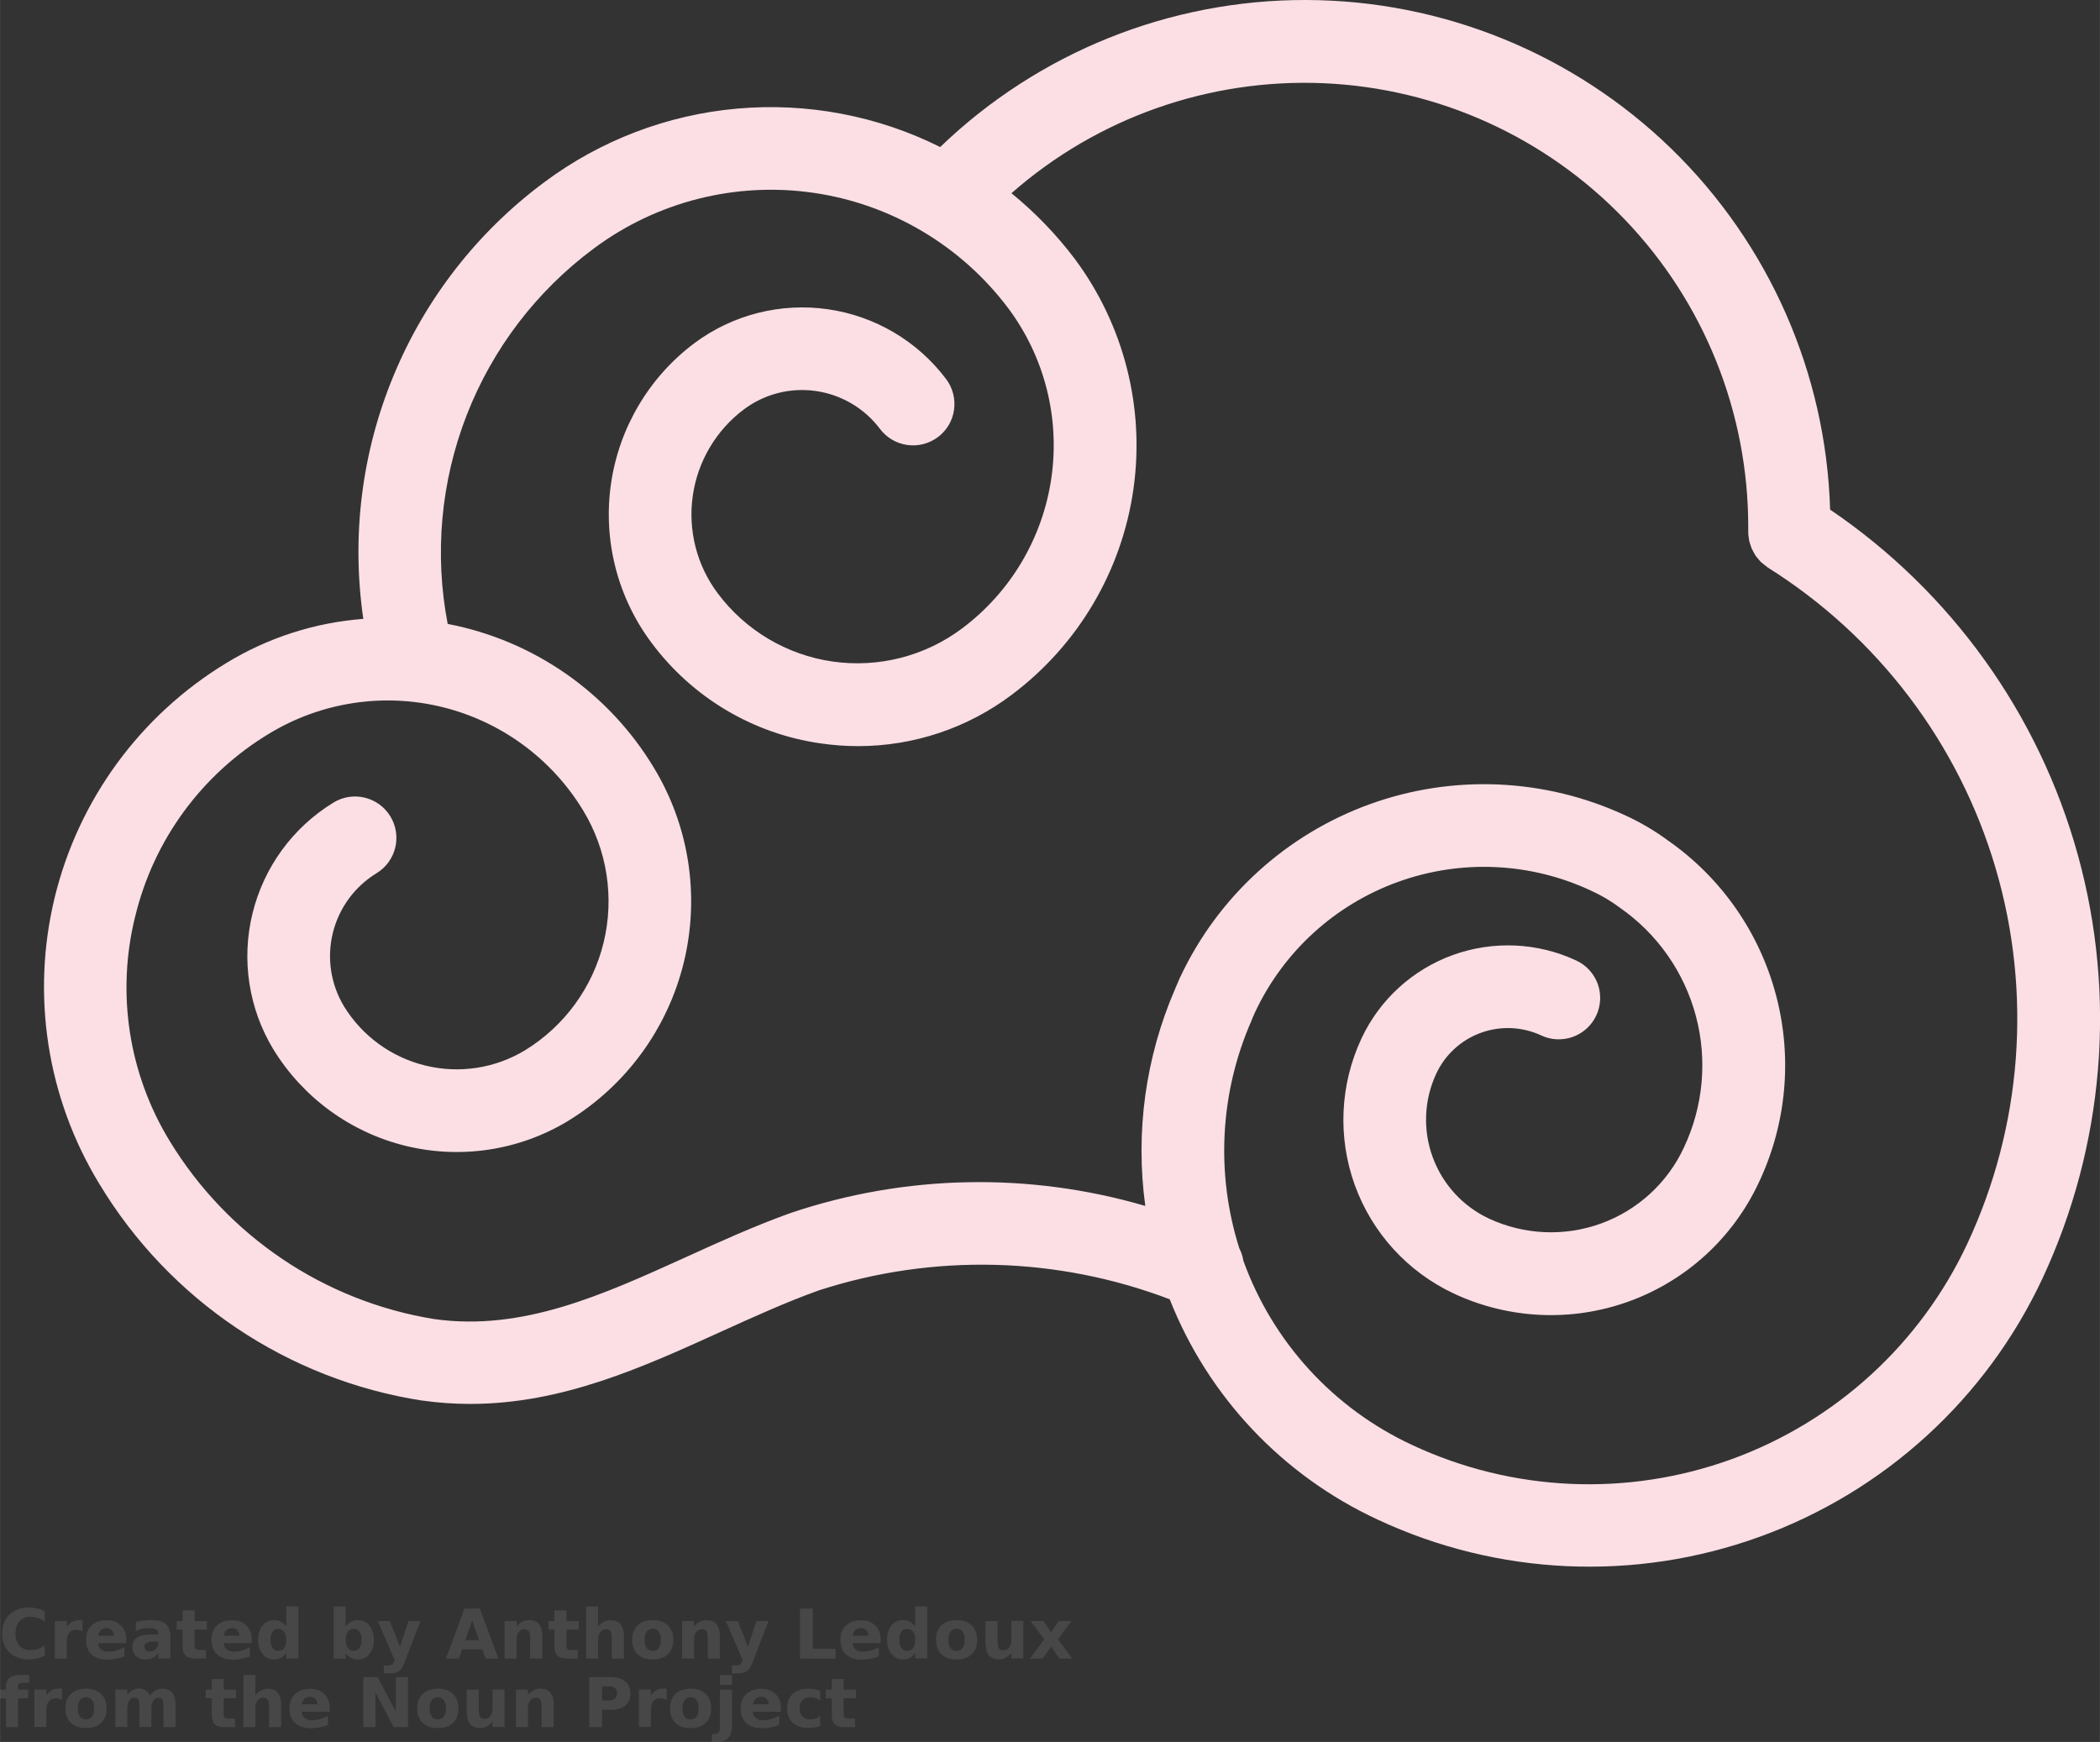 <?xml version="1.0" encoding="UTF-8"?>
<svg id="Layer_2" data-name="Layer 2" xmlns="http://www.w3.org/2000/svg" width="89.83mm" height="74.52mm" viewBox="0 0 254.63 211.24">
  <rect x="0" y="0" width="254.63" height="211.24" fill="#333333" stroke="none"/>
  <defs>
    <style>
      .cls-1 {
        fill: #fbdfe5;
      }

      .cls-2 {
        fill: rgba(255, 255, 255, .1);
      }
    </style>
  </defs>
  <g id="Layer_1-2" data-name="Layer 1">
    <path class="cls-1" d="m51.27,169.85c1.91.27,3.83.4,5.76.4,11.12,0,20.88-4.43,30.37-8.75,4.08-1.85,7.93-3.6,11.89-5.02,13.89-4.5,28.9-4.11,42.54,1.08,4.66,11.81,13.68,21.37,25.2,26.71,14.57,6.82,31.25,7.57,46.37,2.08,15.12-5.48,27.45-16.75,34.26-31.32,7.49-16.06,9.01-34.27,4.29-51.35-4.72-17.08-15.37-31.93-30.04-41.88-.49-16.54-7.4-32.23-19.26-43.77C190.79,6.51,174.91.04,158.37,0c-16.54-.04-32.45,6.35-44.37,17.83-7.61-3.8-16.13-5.41-24.61-4.66-8.47.75-16.58,3.84-23.4,8.93-8.1,6.02-14.41,14.12-18.27,23.45-3.87,9.32-5.13,19.51-3.67,29.5-5.88.45-11.58,2.28-16.62,5.36-10.42,6.33-17.9,16.54-20.79,28.38-2.89,11.85-.95,24.35,5.39,34.76,8.53,14.16,22.9,23.8,39.24,26.31h0Zm-34.88-58.71c2.23-9.27,8.08-17.26,16.25-22.18,6.28-3.81,13.83-4.97,20.97-3.22,7.14,1.75,13.29,6.26,17.1,12.55,2.91,4.79,3.8,10.55,2.48,16-1.32,5.45-4.76,10.15-9.54,13.08-3.62,2.19-7.96,2.85-12.07,1.85-4.11-1-7.66-3.58-9.87-7.18-1.61-2.67-2.1-5.86-1.36-8.89.74-3.03,2.65-5.64,5.31-7.26,2.36-1.44,3.11-4.53,1.67-6.89-1.44-2.37-4.53-3.12-6.89-1.68-4.93,3.01-8.46,7.85-9.83,13.46-1.37,5.61-.46,11.53,2.53,16.47,3.6,5.87,9.38,10.08,16.06,11.71,6.69,1.63,13.76.55,19.65-3.01,7.06-4.31,12.12-11.24,14.07-19.28,1.95-8.04.64-16.52-3.65-23.59-5.48-9.09-14.56-15.42-24.99-17.42-1.63-8.49-.83-17.26,2.3-25.31,3.13-8.05,8.47-15.06,15.41-20.21,7.63-5.69,17.21-8.12,26.63-6.76,9.42,1.36,17.92,6.4,23.64,14.01,4.4,5.9,6.27,13.3,5.22,20.57s-4.94,13.84-10.83,18.25c-4.5,3.37-10.15,4.81-15.71,4.01-5.56-.8-10.57-3.79-13.93-8.29-2.53-3.38-3.61-7.64-3.01-11.82.6-4.18,2.84-7.96,6.23-10.49,2.5-1.86,5.63-2.65,8.72-2.2,3.08.45,5.86,2.09,7.74,4.58.8,1.07,1.99,1.77,3.31,1.96,1.32.19,2.66-.16,3.73-.96,1.07-.8,1.77-1.99,1.95-3.31.18-1.32-.16-2.66-.96-3.72-3.47-4.61-8.63-7.65-14.34-8.47-5.71-.82-11.51.65-16.14,4.08-5.52,4.12-9.17,10.27-10.16,17.09-.98,6.82.78,13.75,4.91,19.27,4.94,6.65,12.33,11.05,20.53,12.21,1.5.22,3.01.33,4.53.33,6.72,0,13.26-2.18,18.63-6.23,8.01-6.01,13.31-14.95,14.74-24.86,1.43-9.91-1.13-19.98-7.11-28.01-2.23-2.95-4.81-5.62-7.67-7.95,10.42-9.16,23.98-13.93,37.84-13.34,13.86.6,26.96,6.53,36.55,16.55,9.6,10.02,14.95,23.36,14.95,37.23v.66s0,.06,0,.08c0,.19.03.38.06.56.02.15.03.29.06.43.03.15.09.3.14.45.05.16.1.32.16.48.06.13.14.26.21.39h0c.08.15.16.31.25.45.08.12.19.23.28.35.11.14.22.27.34.4.1.09.21.17.31.26h0c.15.13.31.25.47.37l.06.05h0c13.35,8.37,23.18,21.32,27.64,36.43,4.46,15.11,3.25,31.33-3.42,45.6-5.69,12.15-15.98,21.55-28.6,26.13-12.62,4.57-26.53,3.96-38.69-1.72-9.54-4.42-16.92-12.47-20.49-22.36-.08-.52-.25-1.03-.49-1.5-2.88-9.08-2.35-18.9,1.48-27.62.03-.07.12-.31.15-.38l.29-.65c3.45-7.35,9.68-13.02,17.31-15.78,7.63-2.76,16.05-2.39,23.4,1.05,1.24.56,2.42,1.25,3.51,2.07,4.53,3.15,7.8,7.8,9.22,13.13,1.42,5.33.9,10.99-1.46,15.98-1.99,4.27-5.6,7.58-10.04,9.19-4.43,1.61-9.32,1.39-13.6-.6-3.17-1.49-5.62-4.17-6.82-7.47-1.2-3.29-1.04-6.93.44-10.1,1.07-2.3,3.01-4.08,5.4-4.95,2.38-.87,5.01-.76,7.32.31,1.2.57,2.59.63,3.84.18,1.25-.45,2.28-1.38,2.84-2.59.57-1.21.63-2.59.18-3.84-.46-1.25-1.39-2.27-2.6-2.83-4.71-2.2-10.11-2.43-14.99-.66-4.89,1.78-8.87,5.42-11.07,10.14-2.6,5.58-2.89,11.97-.79,17.77,2.1,5.79,6.41,10.51,11.99,13.13,6.68,3.13,14.33,3.47,21.27.95,6.93-2.52,12.58-7.69,15.71-14.38,3.37-7.1,4.11-15.16,2.1-22.75-2.01-7.6-6.64-14.24-13.08-18.74-1.61-1.19-3.34-2.21-5.15-3.04-9.76-4.54-20.93-5.04-31.05-1.37-10.12,3.67-18.38,11.2-22.96,20.95l-.16.35c-.16.36-.32.73-.46,1.08-3.59,8.28-4.85,17.38-3.62,26.33-14.08-4.12-29.09-3.83-42.99.85-4.35,1.56-8.57,3.47-12.65,5.33-10.24,4.65-19.89,9.04-30.59,7.54h0c-13.33-2.16-25.04-10.05-32.06-21.58-4.98-8.14-6.49-17.92-4.21-27.18h0Z"/>
    <path class="cls-2" d="m5.42,200.79c-.29.15-.59.26-.9.33-.31.08-.63.12-.97.12-1.01,0-1.81-.28-2.4-.85-.59-.57-.89-1.33-.89-2.3s.29-1.73.89-2.3c.59-.57,1.39-.85,2.4-.85.34,0,.66.04.97.12.31.07.61.19.9.33v1.25c-.29-.19-.58-.34-.86-.43-.28-.09-.58-.14-.89-.14-.56,0-1,.18-1.31.54-.32.36-.48.85-.48,1.48s.16,1.12.48,1.48c.32.36.76.53,1.31.53.31,0,.61-.04.89-.13.28-.09.57-.24.86-.44v1.25Z"/>
    <path class="cls-2" d="m10.02,197.82c-.13-.06-.26-.1-.39-.13-.12-.03-.25-.05-.38-.05-.37,0-.66.12-.86.36-.2.24-.3.58-.3,1.03v2.1h-1.45v-4.55h1.45v.75c.19-.3.4-.51.64-.65.24-.14.53-.21.87-.21.05,0,.1,0,.16,0,.06,0,.14.01.25.02v1.32Z"/>
    <path class="cls-2" d="m15.29,198.84v.42h-3.4c.04.34.16.6.37.77.21.17.51.26.89.26.31,0,.62-.04.94-.13.32-.09.65-.23.99-.41v1.12c-.34.13-.69.23-1.03.29-.34.07-.69.1-1.03.1-.82,0-1.46-.21-1.92-.63-.45-.42-.68-1-.68-1.76s.22-1.32.67-1.75c.45-.43,1.06-.64,1.85-.64.71,0,1.29.22,1.72.65.43.43.65,1.01.65,1.72Zm-1.49-.48c0-.27-.08-.5-.24-.66-.16-.17-.37-.26-.63-.26-.28,0-.51.08-.69.24-.18.16-.29.38-.33.68h1.89Z"/>
    <path class="cls-2" d="m18.43,199.08c-.3,0-.53.05-.69.15-.15.1-.23.25-.23.45,0,.19.06.33.19.44.12.1.29.15.51.15.27,0,.51-.1.69-.29.19-.2.28-.44.28-.74v-.17h-.76Zm2.22-.55v2.59h-1.46v-.67c-.19.28-.42.48-.66.6-.24.12-.54.19-.89.19-.47,0-.85-.14-1.15-.41-.29-.28-.44-.63-.44-1.07,0-.53.18-.92.55-1.17.37-.25.94-.38,1.73-.38h.86v-.12c0-.23-.09-.4-.27-.5-.18-.11-.47-.16-.85-.16-.31,0-.6.03-.87.09-.27.06-.51.16-.74.28v-1.11c.31-.07.62-.13.93-.17.32-.04.63-.06.95-.06.82,0,1.41.16,1.77.49.36.32.55.85.55,1.58Z"/>
    <path class="cls-2" d="m23.59,195.29v1.29h1.5v1.04h-1.5v1.93c0,.21.04.35.12.43.08.07.25.11.5.11h.75v1.04h-1.24c-.57,0-.98-.12-1.22-.36-.24-.24-.36-.65-.36-1.22v-1.93h-.72v-1.04h.72v-1.29h1.46Z"/>
    <path class="cls-2" d="m30.51,198.84v.42h-3.4c.04.34.16.6.37.77.21.17.51.26.89.26.31,0,.62-.04.94-.13.32-.09.65-.23.99-.41v1.12c-.34.13-.69.23-1.03.29-.34.07-.69.1-1.03.1-.82,0-1.46-.21-1.92-.63-.46-.42-.68-1-.68-1.76s.22-1.32.67-1.75c.45-.43,1.06-.64,1.85-.64.71,0,1.29.22,1.72.65.43.43.64,1.01.64,1.72Zm-1.49-.48c0-.27-.08-.5-.24-.66-.16-.17-.37-.26-.63-.26-.28,0-.51.08-.69.24-.18.16-.29.38-.33.68h1.89Z"/>
    <path class="cls-2" d="m34.71,197.24v-2.44h1.46v6.32h-1.46v-.66c-.2.27-.42.47-.66.59-.24.12-.52.19-.84.19-.56,0-1.02-.22-1.38-.67-.36-.45-.54-1.02-.54-1.72s.18-1.28.54-1.72c.36-.45.82-.67,1.38-.67.32,0,.59.06.84.19.24.13.47.32.66.58Zm-.96,2.95c.31,0,.54-.11.71-.34.16-.23.25-.56.25-.99s-.08-.76-.25-.99c-.17-.23-.4-.34-.71-.34s-.55.11-.71.34c-.17.23-.25.56-.25.99s.08.77.25.99c.16.23.4.34.71.34Z"/>
    <path class="cls-2" d="m42.88,200.19c.31,0,.55-.11.71-.34.16-.23.25-.56.25-.99s-.08-.76-.25-.99c-.16-.23-.4-.34-.71-.34s-.55.12-.72.34c-.16.23-.25.56-.25.99s.08.76.25.99c.17.23.41.34.72.34Zm-.97-2.95c.2-.26.42-.46.66-.58.24-.13.52-.19.84-.19.56,0,1.02.22,1.38.67.36.45.54,1.02.54,1.72s-.18,1.27-.54,1.72c-.36.45-.82.67-1.38.67-.32,0-.6-.06-.84-.19-.24-.13-.46-.32-.66-.59v.66h-1.45v-6.32h1.45v2.44Z"/>
    <path class="cls-2" d="m45.82,196.58h1.45l1.22,3.09,1.04-3.09h1.45l-1.91,4.98c-.19.5-.42.86-.67,1.06-.26.2-.59.31-1.01.31h-.85v-.96h.46c.25,0,.43-.04.54-.12.11-.08.2-.22.26-.42l.04-.13-2.03-4.72Z"/>
    <path class="cls-2" d="m58.47,200.02h-2.44l-.39,1.11h-1.57l2.25-6.06h1.86l2.25,6.06h-1.57l-.38-1.11Zm-2.05-1.12h1.66l-.83-2.41-.83,2.41Z"/>
    <path class="cls-2" d="m65.74,198.36v2.77h-1.46v-2.12c0-.39,0-.66-.03-.81-.02-.15-.05-.26-.09-.33-.06-.09-.13-.17-.23-.22-.1-.05-.21-.08-.33-.08-.3,0-.54.12-.71.35-.17.23-.26.56-.26.97v2.24h-1.45v-4.55h1.45v.66c.22-.26.45-.46.7-.58.25-.13.52-.19.82-.19.53,0,.93.16,1.2.49.27.32.41.79.41,1.4Z"/>
    <path class="cls-2" d="m68.68,195.29v1.29h1.5v1.04h-1.5v1.93c0,.21.04.35.12.43.08.07.25.11.5.11h.75v1.04h-1.24c-.58,0-.98-.12-1.23-.36-.24-.24-.36-.65-.36-1.22v-1.93h-.72v-1.04h.72v-1.29h1.46Z"/>
    <path class="cls-2" d="m75.64,198.36v2.77h-1.46v-2.11c0-.4,0-.67-.03-.82-.02-.15-.05-.26-.09-.33-.06-.09-.13-.17-.23-.22-.1-.05-.21-.08-.33-.08-.3,0-.54.12-.72.35-.17.23-.26.56-.26.97v2.24h-1.45v-6.32h1.45v2.44c.22-.26.45-.46.7-.58.25-.13.52-.19.82-.19.52,0,.93.16,1.2.49.27.32.41.79.41,1.4Z"/>
    <path class="cls-2" d="m79.15,197.51c-.32,0-.57.12-.74.35-.17.23-.26.57-.26,1s.09.77.26,1c.17.23.42.34.74.34s.56-.11.72-.34c.17-.23.26-.57.26-1s-.09-.77-.26-1c-.17-.23-.41-.35-.72-.35Zm0-1.04c.78,0,1.39.21,1.83.64.44.42.66,1.01.66,1.75s-.22,1.33-.66,1.75c-.44.42-1.05.63-1.83.63s-1.4-.21-1.84-.63c-.44-.42-.66-1.01-.66-1.75s.22-1.33.66-1.75c.44-.42,1.06-.64,1.84-.64Z"/>
    <path class="cls-2" d="m87.27,198.36v2.77h-1.46v-2.12c0-.39,0-.66-.03-.81-.02-.15-.05-.26-.09-.33-.05-.09-.13-.17-.23-.22-.1-.05-.21-.08-.33-.08-.3,0-.54.12-.72.35-.17.23-.26.56-.26.97v2.24h-1.45v-4.55h1.45v.66c.22-.26.45-.46.7-.58.25-.13.52-.19.82-.19.53,0,.93.16,1.2.49.27.32.41.79.41,1.4Z"/>
    <path class="cls-2" d="m88.02,196.58h1.45l1.22,3.09,1.04-3.09h1.45l-1.91,4.98c-.19.5-.42.86-.67,1.06-.26.2-.59.31-1.01.31h-.85v-.96h.46c.25,0,.43-.04.54-.12.11-.08.2-.22.26-.42l.04-.13-2.03-4.72Z"/>
    <path class="cls-2" d="m97,195.07h1.56v4.88h2.75v1.18h-4.31v-6.06Z"/>
    <path class="cls-2" d="m106.77,198.84v.42h-3.4c.04.34.16.6.37.77.21.17.51.26.89.26.31,0,.62-.04.94-.13.32-.09.65-.23.99-.41v1.12c-.34.13-.69.23-1.03.29-.34.07-.69.1-1.03.1-.82,0-1.46-.21-1.92-.63-.46-.42-.68-1-.68-1.76s.22-1.32.67-1.75c.45-.43,1.06-.64,1.85-.64.71,0,1.29.22,1.72.65.43.43.64,1.01.64,1.72Zm-1.49-.48c0-.27-.08-.5-.24-.66-.16-.17-.37-.26-.63-.26-.28,0-.51.08-.69.24-.18.16-.29.38-.33.68h1.89Z"/>
    <path class="cls-2" d="m110.97,197.24v-2.44h1.46v6.32h-1.46v-.66c-.2.27-.42.47-.66.59-.24.12-.52.19-.84.19-.56,0-1.02-.22-1.38-.67-.36-.45-.54-1.02-.54-1.72s.18-1.28.54-1.72c.36-.45.82-.67,1.38-.67.32,0,.59.06.84.19.24.13.47.32.66.58Zm-.96,2.95c.31,0,.54-.11.71-.34.16-.23.25-.56.25-.99s-.08-.76-.25-.99c-.17-.23-.4-.34-.71-.34s-.55.11-.71.34c-.17.23-.25.56-.25.99s.08.77.25.99c.16.23.4.34.71.34Z"/>
    <path class="cls-2" d="m115.99,197.51c-.32,0-.57.12-.74.35-.17.23-.26.57-.26,1s.08.77.26,1c.17.23.41.34.74.34s.56-.11.72-.34c.17-.23.26-.57.26-1s-.09-.77-.26-1c-.17-.23-.41-.35-.72-.35Zm0-1.04c.78,0,1.39.21,1.83.64.44.42.66,1.01.66,1.75s-.22,1.33-.66,1.75c-.44.42-1.05.63-1.83.63s-1.4-.21-1.84-.63c-.44-.42-.66-1.01-.66-1.75s.22-1.33.66-1.75c.44-.42,1.06-.64,1.84-.64Z"/>
    <path class="cls-2" d="m119.49,199.35v-2.77h1.46v.45c0,.25,0,.56,0,.93,0,.37,0,.62,0,.74,0,.37,0,.63.03.79.02.16.05.28.1.35.06.1.14.17.24.22.1.05.21.07.33.07.3,0,.54-.12.72-.35.17-.23.26-.56.26-.97v-2.25h1.45v4.55h-1.45v-.66c-.22.27-.45.46-.7.59-.24.12-.51.19-.81.19-.52,0-.92-.16-1.2-.48-.28-.32-.41-.79-.41-1.41Z"/>
    <path class="cls-2" d="m126.61,198.8l-1.64-2.22h1.54l.93,1.35.94-1.35h1.54l-1.64,2.21,1.72,2.34h-1.54l-1.02-1.44-1.01,1.44h-1.54l1.72-2.33Z"/>
    <path class="cls-2" d="m3.53,203.12v.96h-.8c-.2,0-.35.04-.43.11-.08.07-.12.2-.12.39v.32h1.24v1.04h-1.24v3.51H.72v-3.51h-.72v-1.04h.72v-.32c0-.49.14-.86.41-1.1.28-.24.7-.36,1.29-.36h1.11Z"/>
    <path class="cls-2" d="m7.54,206.13c-.13-.06-.26-.1-.39-.13-.12-.03-.25-.05-.38-.05-.37,0-.66.12-.86.36-.2.24-.3.58-.3,1.02v2.1h-1.45v-4.55h1.45v.75c.19-.3.4-.51.64-.65.24-.14.53-.21.87-.21.05,0,.1,0,.16,0,.06,0,.14.01.25.02v1.32Z"/>
    <path class="cls-2" d="m10.43,205.82c-.32,0-.57.12-.74.35-.17.23-.26.57-.26,1s.08.77.26,1c.17.23.42.34.74.34s.56-.11.72-.34c.17-.23.26-.57.26-1s-.09-.77-.26-1c-.17-.23-.41-.35-.72-.35Zm0-1.04c.78,0,1.39.21,1.83.64.44.42.66,1.01.66,1.76s-.22,1.33-.66,1.75c-.44.42-1.05.63-1.83.63s-1.4-.21-1.84-.63c-.44-.42-.66-1.01-.66-1.75s.22-1.33.66-1.76c.44-.42,1.06-.64,1.84-.64Z"/>
    <path class="cls-2" d="m18.19,205.65c.18-.28.4-.5.65-.64.25-.15.53-.22.84-.22.52,0,.92.16,1.19.49.28.32.41.79.41,1.4v2.77h-1.46v-2.48s0-.1,0-.17c0-.32-.05-.55-.14-.7-.09-.15-.24-.22-.45-.22-.28,0-.49.11-.64.34-.15.23-.23.55-.23.98v2.23h-1.46v-2.37c0-.5-.04-.83-.13-.97-.09-.15-.24-.22-.46-.22-.28,0-.49.11-.64.34-.15.23-.23.55-.23.98v2.24h-1.46v-4.55h1.46v.66c.18-.26.38-.45.61-.58.23-.13.49-.2.77-.2.32,0,.59.08.84.23.24.15.42.37.55.64Z"/>
    <path class="cls-2" d="m27.12,203.61v1.29h1.5v1.04h-1.5v1.93c0,.21.04.35.13.43.08.08.25.11.5.11h.75v1.04h-1.24c-.58,0-.98-.12-1.23-.36-.24-.24-.36-.65-.36-1.22v-1.93h-.72v-1.04h.72v-1.29h1.46Z"/>
    <path class="cls-2" d="m34.08,206.67v2.77h-1.46v-2.11c0-.4,0-.67-.03-.82-.02-.15-.05-.26-.09-.33-.06-.09-.13-.17-.23-.22-.1-.05-.21-.08-.33-.08-.3,0-.54.12-.72.35-.17.23-.26.56-.26.97v2.24h-1.45v-6.32h1.45v2.44c.22-.26.45-.46.7-.58.25-.13.52-.19.82-.19.53,0,.93.16,1.2.49.27.32.41.79.41,1.4Z"/>
    <path class="cls-2" d="m39.97,207.16v.42h-3.4c.04.34.16.6.37.77.21.17.5.26.89.26.31,0,.62-.04.94-.13.32-.09.65-.23.99-.41v1.12c-.34.13-.69.23-1.03.29-.34.07-.69.1-1.03.1-.82,0-1.46-.21-1.92-.63-.46-.42-.68-1-.68-1.76s.22-1.33.67-1.75c.45-.43,1.06-.64,1.85-.64.71,0,1.29.22,1.72.65.43.43.65,1,.65,1.72Zm-1.49-.48c0-.27-.08-.5-.24-.66-.16-.17-.37-.26-.63-.26-.28,0-.51.08-.69.24-.18.16-.29.39-.33.68h1.89Z"/>
    <path class="cls-2" d="m44.03,203.38h1.75l2.21,4.16v-4.16h1.48v6.06h-1.74l-2.2-4.16v4.16h-1.48v-6.06Z"/>
    <path class="cls-2" d="m53.09,205.82c-.32,0-.57.12-.74.35-.17.23-.26.57-.26,1s.09.77.26,1c.17.23.42.34.74.34s.56-.11.72-.34c.17-.23.26-.57.26-1s-.09-.77-.26-1c-.17-.23-.41-.35-.72-.35Zm0-1.04c.78,0,1.39.21,1.83.64.44.42.66,1.01.66,1.76s-.22,1.33-.66,1.75c-.44.42-1.05.63-1.83.63s-1.4-.21-1.84-.63c-.44-.42-.66-1.01-.66-1.75s.22-1.33.66-1.76c.44-.42,1.06-.64,1.84-.64Z"/>
    <path class="cls-2" d="m56.59,207.67v-2.78h1.46v.46c0,.25,0,.56,0,.93,0,.37,0,.62,0,.74,0,.37,0,.63.03.79.02.16.05.28.1.35.06.1.14.17.24.22.1.05.21.07.33.07.3,0,.54-.12.71-.35.17-.23.26-.55.26-.97v-2.25h1.45v4.55h-1.45v-.66c-.22.27-.45.46-.7.59-.24.12-.51.19-.81.19-.52,0-.92-.16-1.2-.48-.28-.32-.41-.79-.41-1.41Z"/>
    <path class="cls-2" d="m67.13,206.67v2.77h-1.46v-2.12c0-.39,0-.66-.03-.81-.02-.15-.05-.26-.09-.33-.06-.09-.13-.17-.23-.22-.1-.05-.21-.08-.33-.08-.3,0-.54.12-.72.35-.17.23-.26.56-.26.97v2.24h-1.45v-4.55h1.45v.66c.22-.26.45-.46.7-.58.25-.13.52-.19.82-.19.53,0,.93.16,1.2.49.27.32.41.79.41,1.4Z"/>
    <path class="cls-2" d="m71.44,203.38h2.6c.77,0,1.36.17,1.77.52.41.34.62.83.62,1.46s-.21,1.12-.62,1.47c-.41.34-1,.52-1.77.52h-1.04v2.1h-1.56v-6.06Zm1.56,1.13v1.69h.87c.3,0,.54-.07.7-.22.17-.15.25-.36.25-.63s-.08-.48-.25-.63c-.16-.14-.4-.22-.7-.22h-.87Z"/>
    <path class="cls-2" d="m80.85,206.13c-.13-.06-.26-.1-.39-.13-.12-.03-.25-.05-.38-.05-.38,0-.66.12-.86.36-.2.24-.3.58-.3,1.02v2.1h-1.45v-4.55h1.45v.75c.18-.3.4-.51.64-.65.24-.14.54-.21.87-.21.05,0,.1,0,.16,0,.06,0,.14.01.25.02v1.32Z"/>
    <path class="cls-2" d="m83.74,205.82c-.32,0-.57.12-.74.35-.17.23-.26.57-.26,1s.09.77.26,1c.17.23.41.34.74.34s.56-.11.72-.34c.17-.23.25-.57.25-1s-.09-.77-.25-1c-.17-.23-.41-.35-.72-.35Zm0-1.04c.78,0,1.39.21,1.83.64.44.42.66,1.01.66,1.76s-.22,1.33-.66,1.75c-.44.42-1.05.63-1.83.63s-1.4-.21-1.84-.63c-.44-.42-.66-1.01-.66-1.75s.22-1.33.66-1.76c.44-.42,1.06-.64,1.84-.64Z"/>
    <path class="cls-2" d="m87.29,204.9h1.45v4.46c0,.61-.15,1.07-.44,1.4-.29.32-.71.48-1.27.48h-.72v-.96h.26c.27,0,.46-.06.57-.19.1-.12.16-.37.16-.74v-4.46Zm0-1.77h1.45v1.19h-1.45v-1.19Z"/>
    <path class="cls-2" d="m94.68,207.16v.42h-3.4c.04.34.16.6.37.77.21.17.51.26.89.26.31,0,.62-.04.94-.13.32-.09.65-.23.99-.41v1.12c-.34.13-.69.23-1.03.29-.34.07-.69.1-1.03.1-.82,0-1.46-.21-1.92-.63-.46-.42-.68-1-.68-1.76s.22-1.33.67-1.75c.45-.43,1.06-.64,1.85-.64.71,0,1.29.22,1.72.65.43.43.65,1,.65,1.72Zm-1.49-.48c0-.27-.08-.5-.24-.66-.16-.17-.37-.26-.63-.26-.28,0-.51.08-.69.24-.18.16-.29.39-.33.68h1.89Z"/>
    <path class="cls-2" d="m99.45,205.04v1.18c-.19-.13-.39-.24-.59-.3-.2-.07-.4-.1-.62-.1-.41,0-.72.12-.95.36-.23.23-.34.57-.34.99s.11.75.34.99c.23.24.55.35.95.35.23,0,.44-.03.65-.1.2-.07.39-.17.57-.3v1.19c-.23.08-.46.15-.69.18-.23.04-.47.07-.71.07-.82,0-1.46-.21-1.93-.63-.46-.42-.69-1.01-.69-1.75s.23-1.34.69-1.76c.46-.42,1.11-.63,1.93-.63.24,0,.47.02.71.07.23.04.46.1.69.19Z"/>
    <path class="cls-2" d="m102.29,203.61v1.29h1.5v1.04h-1.5v1.93c0,.21.04.35.13.43.08.08.25.11.5.11h.75v1.04h-1.24c-.58,0-.98-.12-1.22-.36-.24-.24-.36-.65-.36-1.22v-1.93h-.72v-1.04h.72v-1.29h1.46Z"/>
  </g>
</svg>